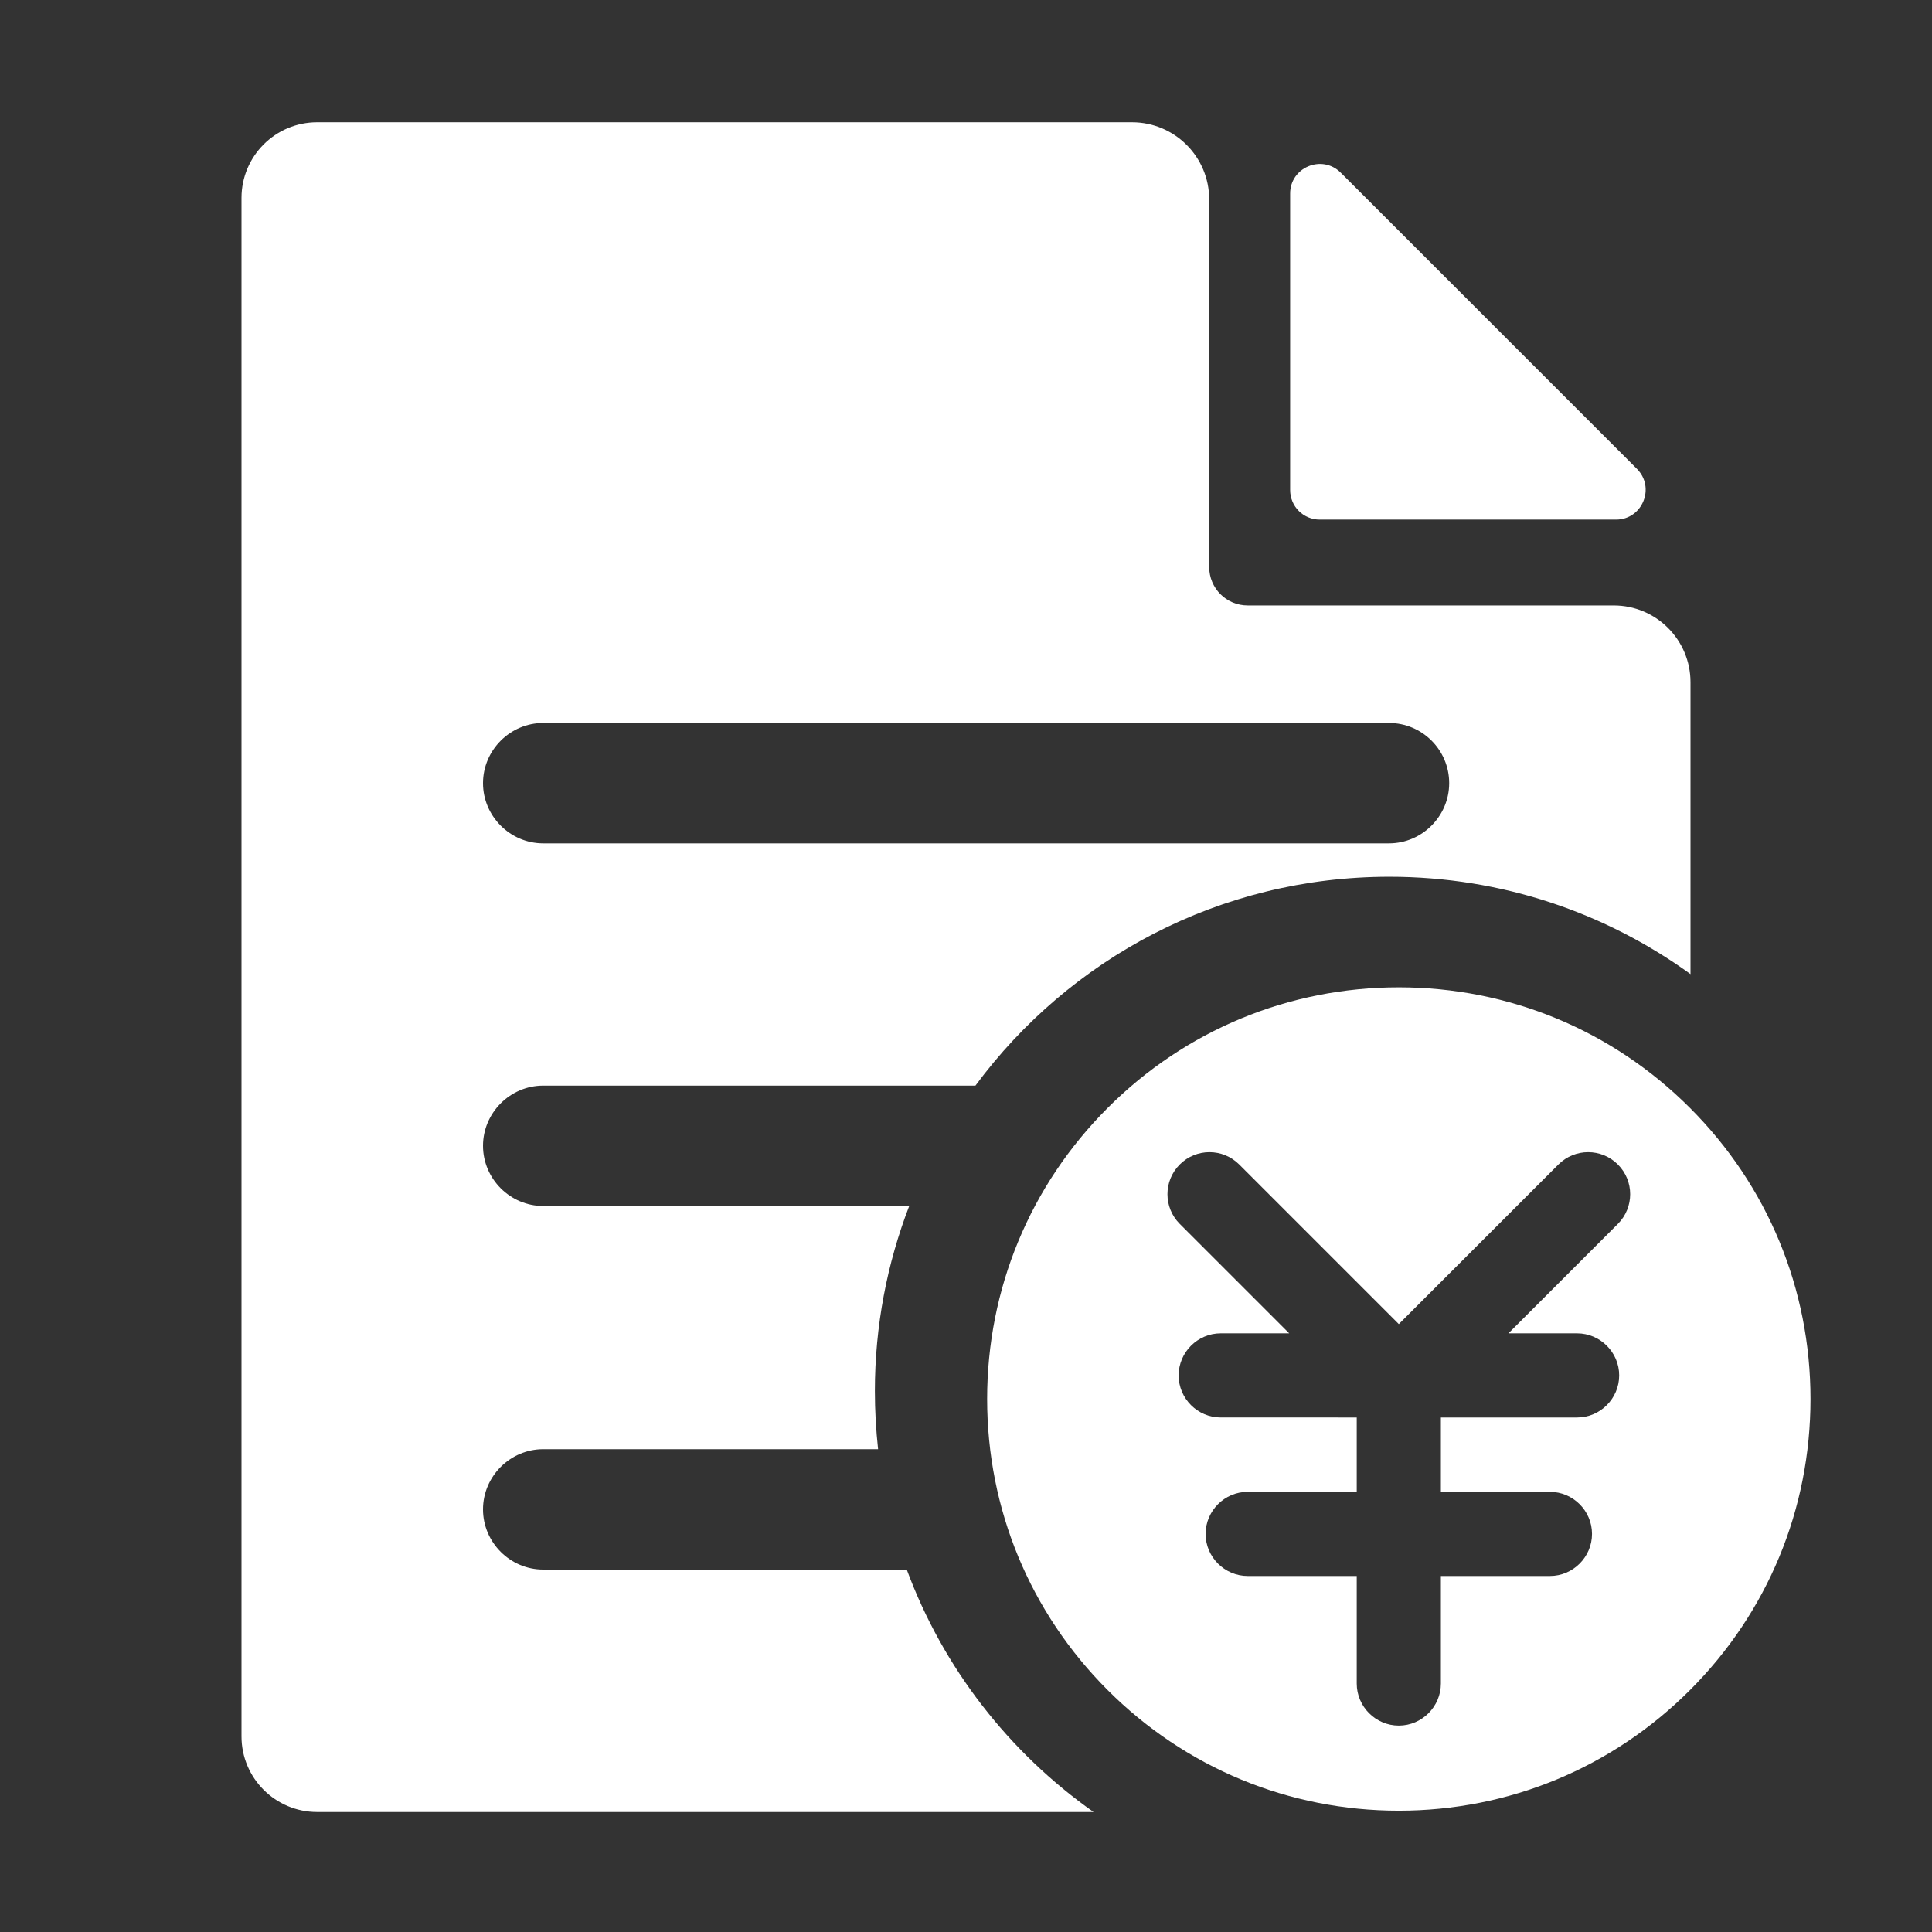 <svg t="1660100297927" class="icon" viewBox="0 0 1024 1024" version="1.1" xmlns="http://www.w3.org/2000/svg" p-id="3232" width="200" height="200"><rect x="0" y="0" width="1024" height="1024" fill="#333333" stroke="none"/><path d="M710.6 91.5l157 157c9.9 9.9 2.9 26.9-11.1 26.9h-157c-8.7 0-15.7-7-15.7-15.7v-157c-0.1-14 16.9-21.1 26.8-11.2z" p-id="3233" fill="#ffffff"></path><path d="M855.3 320.9h-194c-11.3 0-20.4-9.1-20.4-20.4V105.7c0-22.6-18.3-40.9-40.9-40.9H168.1c-22.2 0-40.1 18-40.1 40.1v815.4c0 22.2 18 40.1 40.1 40.1h411.5c-44.8-31.6-79.7-76.3-99-128.5H287.9c-17.5 0-31.9-14.4-31.9-31.9s14.4-31.9 31.9-31.9h177.5c-1.1-10.1-1.7-20.4-1.7-30.8 0-34.6 6.5-67.7 18.2-98.1h-194c-17.5 0-31.9-14.4-31.9-31.9s14.4-31.9 31.9-31.9H517c49.7-67.2 129.4-110.7 219.4-110.7 59.6 0 114.7 19.1 159.6 51.6V361.6c0-22.5-18.2-40.7-40.7-40.7z m-87.2 94.2c0 17.5-14.4 31.9-31.9 31.9H287.9c-17.5 0-31.9-14.4-31.9-31.9s14.4-31.9 31.9-31.9h448.3c17.6 0 31.9 14.3 31.9 31.9z" p-id="3234" fill="#ffffff"></path><path d="M895.7 587.2c-41.2-41.2-96-63.9-154.3-63.9S628.3 546 587.1 587.2c-41.2 41.2-63.9 96-63.9 154.3s22.7 113.1 63.9 154.3c41.2 41.2 96 63.9 154.3 63.9s113.1-22.7 154.3-63.9c41.2-41.2 63.9-96 63.9-154.3s-22.7-113.1-63.9-154.3z m-59.8 119.5c12.2 0 22.3 10 22.3 22.3 0 12.2-10 22.3-22.3 22.3h-72.2v39.4h57.8c12.2 0 22.3 10 22.3 22.3 0 12.2-10 22.3-22.3 22.3h-57.8v57c0 12.2-10 22.3-22.3 22.3-12.2 0-22.3-10-22.3-22.3v-57h-57.8c-12.2 0-22.3-10-22.3-22.3 0-12.2 10-22.3 22.3-22.3h57.8v-39.4H647c-12.2 0-22.3-10-22.3-22.3 0-12.2 10-22.3 22.3-22.3h36.3l-58-58c-8.7-8.7-8.7-22.8 0-31.5s22.8-8.7 31.5 0l84.6 84.6 84.6-84.6c8.7-8.7 22.8-8.7 31.5 0s8.7 22.8 0 31.5l-58 58h36.4z" p-id="3235" fill="#ffffff"></path></svg>